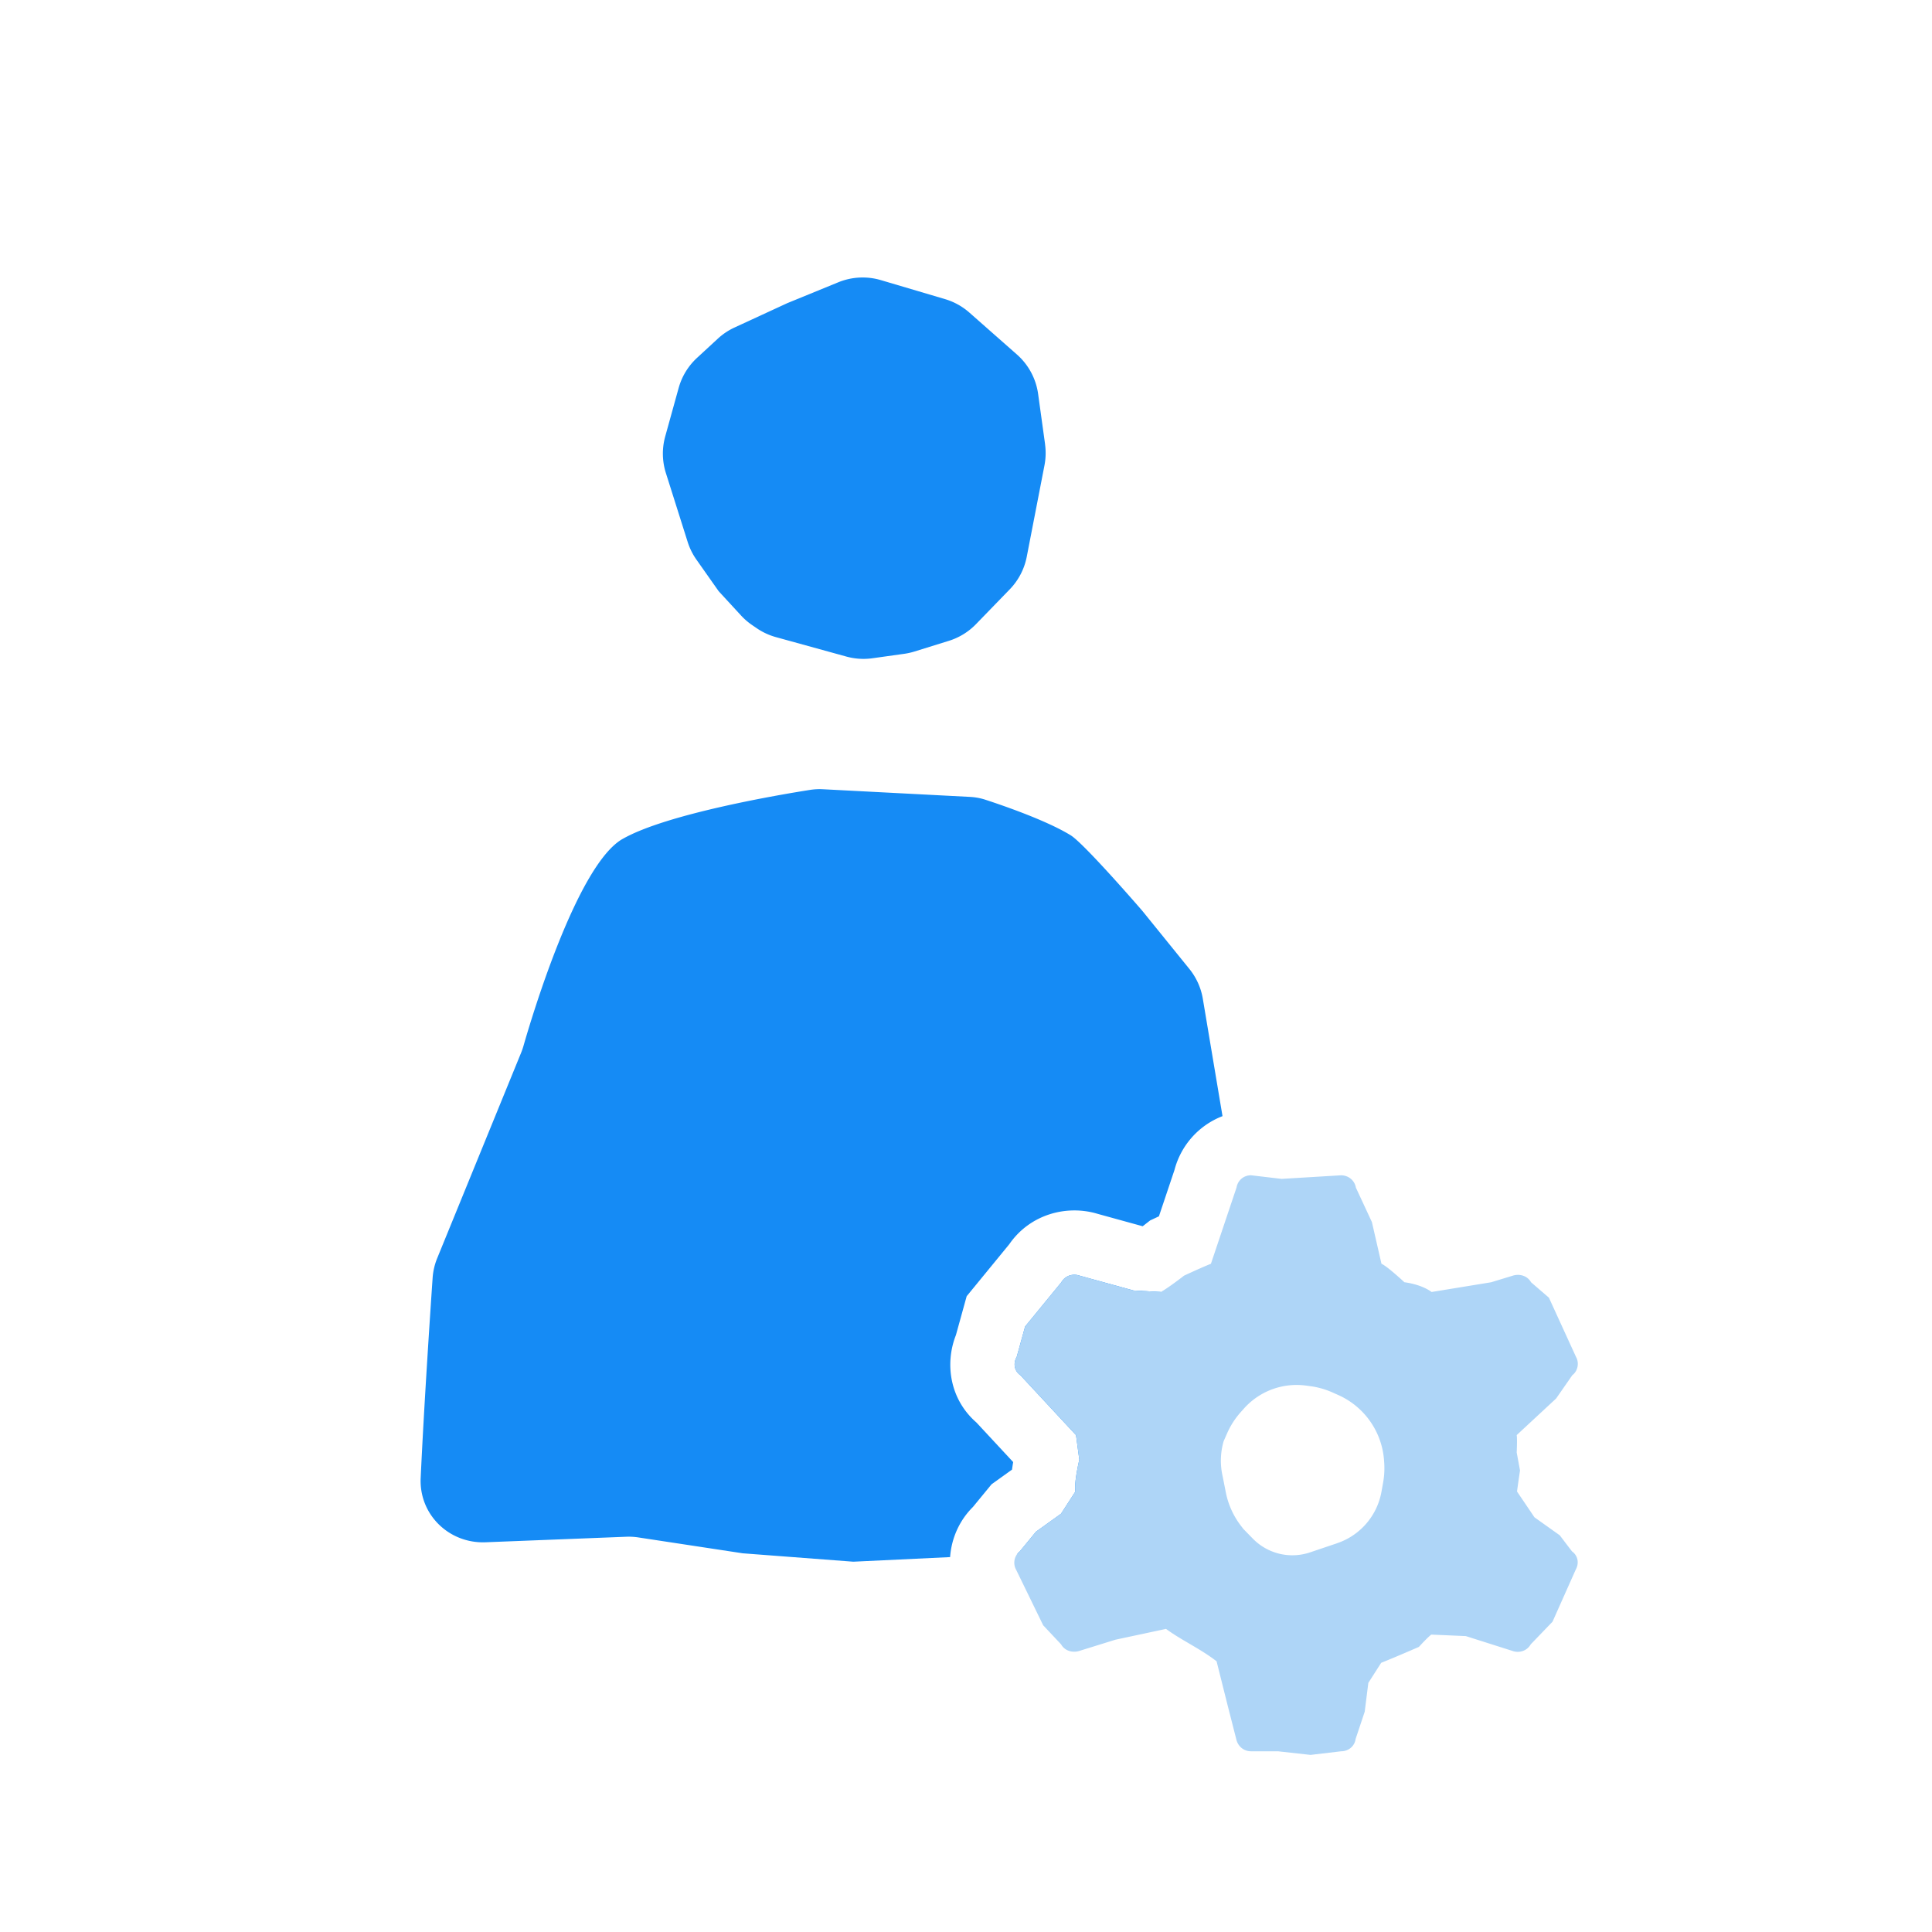 <svg fill="none" xmlns="http://www.w3.org/2000/svg" xmlns:xlink="http://www.w3.org/1999/xlink" viewBox="0 0 120 120">
  <path fill-rule="evenodd" clip-rule="evenodd" d="M38.664 52.111c-2.841 1.63-5.691 11.249-6.146 12.84a4.235 4.235 0 0 1-.153.443L27.157 78.146a3.945 3.945 0 0 0-.286 1.227c-.133 1.936-.534 7.916-.742 12.428-.105 2.268 1.759 4.081 4.028 3.992l8.733-.343c.254-.01.507.004.758.042l6.487.986L53 97l6.013-.286c.081-1.146.56-2.262 1.419-3.115l1.156-1.407 1.271-.912c.022-.169.047-.328.071-.468l-2.283-2.458c-1.658-1.444-1.972-3.66-1.273-5.43l.668-2.414 2.644-3.227c1.297-1.878 3.596-2.471 5.511-1.883l2.777.765.08-.062.023-.018.003-.003.357-.279.411-.192.056-.026.078-.036.966-2.878c.403-1.542 1.52-2.783 2.984-3.345L74.71 62.037a3.999 3.999 0 0 0-.836-1.855l-2.898-3.578a3.727 3.727 0 0 0-.081-.096c-.4-.461-3.599-4.139-4.395-4.628-1.5-.922-4.212-1.853-5.299-2.208-.312-.102-.636-.159-.964-.176l-9.129-.475a3.794 3.794 0 0 0-.787.04c-1.752.275-8.901 1.471-11.656 3.051Zm36.599 44.231-3.163-16.094-1.696-.093-3.346-.921a1.004 1.004 0 0 0-.161-.042c-.267-.046-.541.019-.75.187a.914.914 0 0 0-.224.265l-2.251 2.747-.523 1.89c-.144.245-.168.525-.072.766.058.144.159.273.303.371l3.453 3.719.205 1.528s-.021.088-.051.23c-.091.424-.264 1.326-.192 1.745l-.891 1.379-1.558 1.118-1.004 1.222a.823.823 0 0 0-.159.158l.8-.038h9.61l1.67-.136Z" fill="#158BF5"/>
  <path d="M64.909 27.592a3.998 3.998 0 0 1-.035 1.31l-1.101 5.679a4 4 0 0 1-1.055 2.023l-2.097 2.163a4.001 4.001 0 0 1-1.685 1.036l-2.144.666a4.011 4.011 0 0 1-.633.141l-1.974.276a3.999 3.999 0 0 1-1.617-.106l-4.374-1.207a4 4 0 0 1-1.199-.558l-.288-.197a3.997 3.997 0 0 1-.68-.589l-1.389-1.508-1.383-1.964a3.999 3.999 0 0 1-.543-1.097l-1.353-4.279a3.999 3.999 0 0 1-.041-2.274l.834-3.009a4 4 0 0 1 1.142-1.871l1.293-1.193a4 4 0 0 1 1.036-.692l3.275-1.512 3.167-1.296a4.001 4.001 0 0 1 2.651-.134l3.982 1.179a4 4 0 0 1 1.51.835l2.955 2.605a4 4 0 0 1 1.317 2.452l.432 3.122Z" fill="#158BF5"/>
  <mask id="b" style="mask-type:alpha" maskUnits="userSpaceOnUse" x="26" y="17" width="50" height="80">
    <path fill-rule="evenodd" clip-rule="evenodd" d="M64.874 28.902a3.998 3.998 0 0 0 .035-1.31l-.432-3.122a4 4 0 0 0-1.317-2.452l-2.955-2.605a4 4 0 0 0-1.51-.835l-3.982-1.179a3.999 3.999 0 0 0-2.651.134l-3.167 1.296-3.275 1.512a4 4 0 0 0-1.036.692l-1.293 1.193a4 4 0 0 0-1.142 1.871l-.834 3.009a3.999 3.999 0 0 0 .041 2.274l1.353 4.279c.124.391.307.761.543 1.097l1.383 1.964 1.389 1.509c.204.221.432.419.68.589l.288.197c.366.251.771.44 1.199.558l4.374 1.207a4.001 4.001 0 0 0 1.617.106l1.974-.276c.214-.03.426-.077.633-.141l2.144-.666a4.001 4.001 0 0 0 1.685-1.036l2.097-2.163a4 4 0 0 0 1.055-2.023l1.101-5.679ZM32.519 64.951c.455-1.591 3.304-11.21 6.146-12.84 2.755-1.58 9.905-2.776 11.656-3.051a3.794 3.794 0 0 1 .787-.04l9.129.475c.328.017.652.074.964.176 1.088.355 3.799 1.286 5.299 2.208.796.489 3.995 4.167 4.395 4.628a3.699 3.699 0 0 1 .081.096l2.898 3.578a4 4 0 0 1 .836 1.855l1.225 7.288c-1.464.562-2.581 1.803-2.984 3.345l-.967 2.878-.078.036-.056.026-.411.192-.357.279-.003.003-.023.018-.08.062-2.777-.765c-1.915-.588-4.213.005-5.511 1.883l-2.644 3.227-.668 2.414c-.7 1.77-.385 3.986 1.273 5.43l2.283 2.458a13.407 13.407 0 0 0-.071.468l-1.271.912-1.156 1.407c-.859.853-1.338 1.97-1.419 3.115L53 97l-6.864-.522-6.487-.986a3.999 3.999 0 0 0-.758-.042l-8.733.343c-2.269.089-4.133-1.724-4.028-3.992.208-4.512.61-10.492.742-12.428a3.948 3.948 0 0 1 .286-1.227l5.208-12.752c.06-.147.109-.291.153-.443Zm39.582 15.297 3.163 16.094-1.67.136h-9.61l-.8.038a.837.837 0 0 1 .159-.158l1.004-1.222 1.558-1.118.891-1.379c-.072-.419.101-1.321.192-1.745.03-.141.051-.23.051-.23l-.205-1.528-3.453-3.719c-.144-.098-.245-.227-.303-.371-.096-.24-.072-.521.072-.765l.523-1.89 2.251-2.747a.911.911 0 0 1 .223-.265c.209-.168.483-.233.75-.187a.998.998 0 0 1 .161.042l3.346.921 1.696.093Z" fill="url(#a)"/>
  </mask>
  <g mask="url(#b)">
    <path opacity=".25" fill="url(#c)" d="M26 17h50v80H26z"/>
  </g>
  <path fill-rule="evenodd" clip-rule="evenodd" d="M94.41 91.335s-.11.745-.186 1.304l1.084 1.603 1.571 1.118.76.998c.365.261.461.727.231 1.137l-1.44 3.232-1.353 1.405c-.231.41-.711.559-1.134.41l-2.897-.921-2.145-.093c-.25.188-.771.764-.771.764s-1.51.659-2.342.988l-.799 1.248-.224 1.789-.566 1.695c-.058.448-.442.764-.903.764l-1.896.224-2.019-.224H77.707c-.461 0-.827-.316-.923-.764l-.547-2.142-.673-2.684c-.523-.408-1.11-.753-1.69-1.094-.504-.296-1.004-.589-1.451-.918l-3.141.671-2.244.697c-.423.131-.903 0-1.134-.41l-1.11-1.182-1.683-3.455c-.211-.373-.115-.876.231-1.137l1.004-1.222 1.558-1.118.891-1.379c-.096-.559.243-1.975.243-1.975l-.205-1.528-3.453-3.719c-.384-.261-.461-.745-.231-1.137l.523-1.89 2.251-2.747c.231-.41.711-.559 1.134-.41l3.346.921 1.697.093c.478-.26 1.444-1.014 1.444-1.014s1.08-.505 1.669-.737l1.589-4.733c.077-.447.442-.764.903-.764l1.896.224L83.293 73c.461 0 .846.317.923.764l.996 2.143.594 2.59c.335.132 1.426 1.147 1.426 1.147s1.011.106 1.688.604l3.696-.604 1.346-.41c.423-.13.903 0 1.134.41l1.11.958 1.683 3.679c.211.373.115.876-.231 1.137l-1.004 1.445-2.449 2.273c.041.236 0 1.081 0 1.081l.206 1.118Zm-11.358 4.516a4.133 4.133 0 0 0 1.241-.673 4.148 4.148 0 0 0 1.512-2.52l.103-.574a5.022 5.022 0 0 0 .066-1.256l-.009-.129a4.822 4.822 0 0 0-1.715-3.348 4.803 4.803 0 0 0-1.129-.704l-.366-.163a4.98 4.98 0 0 0-1.351-.384l-.281-.038a4.373 4.373 0 0 0-1.157-.003 4.385 4.385 0 0 0-2.707 1.433l-.197.221a5.016 5.016 0 0 0-.848 1.321l-.212.483a4.342 4.342 0 0 0-.071 2.135l.018.084.188.954a5.002 5.002 0 0 0 .943 2.084l.146.19.59.604a3.433 3.433 0 0 0 3.552.853l1.685-.568Z" fill="#AED5F7"/>
  <mask id="e" style="mask-type:alpha" maskUnits="userSpaceOnUse" x="63" y="73" width="35" height="36">
    <path fill-rule="evenodd" clip-rule="evenodd" d="M94.41 91.335s-.11.745-.186 1.304l1.084 1.603 1.571 1.118.76.998c.365.261.461.727.231 1.137l-1.44 3.232-1.353 1.405c-.231.41-.711.559-1.134.41l-2.897-.921-2.145-.093c-.25.188-.771.764-.771.764s-1.51.659-2.342.988l-.799 1.248-.224 1.789-.566 1.695c-.058.448-.442.764-.903.764l-1.896.224-2.019-.224H77.707c-.461 0-.827-.316-.923-.764l-.547-2.142-.673-2.684c-.523-.408-1.11-.753-1.69-1.094-.504-.296-1.004-.589-1.451-.918l-3.141.671-2.244.697c-.423.131-.903 0-1.134-.41l-1.11-1.182-1.683-3.455c-.211-.373-.115-.876.231-1.137l1.004-1.222 1.558-1.118.891-1.379c-.096-.559.243-1.975.243-1.975l-.205-1.528-3.453-3.719c-.384-.261-.461-.745-.231-1.137l.523-1.89 2.251-2.747c.231-.41.711-.559 1.134-.41l3.346.921 1.697.093c.478-.26 1.444-1.014 1.444-1.014s1.08-.505 1.669-.737l1.589-4.733c.077-.447.442-.764.903-.764l1.896.224L83.293 73c.461 0 .846.317.923.764l.996 2.143.594 2.59c.335.132 1.426 1.147 1.426 1.147s1.011.106 1.688.604l3.696-.604 1.346-.41c.423-.13.903 0 1.134.41l1.11.958 1.683 3.679c.211.373.115.876-.231 1.137l-1.004 1.445-2.449 2.273c.041.236 0 1.081 0 1.081l.206 1.118Zm-11.358 4.516a4.133 4.133 0 0 0 1.241-.673 4.148 4.148 0 0 0 1.512-2.52l.103-.574a5.022 5.022 0 0 0 .066-1.256l-.009-.129a4.822 4.822 0 0 0-1.715-3.348 4.803 4.803 0 0 0-1.129-.704l-.366-.163a4.98 4.98 0 0 0-1.351-.384l-.281-.038a4.373 4.373 0 0 0-1.157-.003 4.385 4.385 0 0 0-2.707 1.433l-.197.221a5.016 5.016 0 0 0-.848 1.321l-.212.483a4.342 4.342 0 0 0-.071 2.135l.018.084.188.954a5.002 5.002 0 0 0 .943 2.084l.146.19.59.604a3.433 3.433 0 0 0 3.552.853l1.685-.568Z" fill="url(#d)"/>
  </mask>
  <g mask="url(#e)">
    <path opacity=".15" fill="url(#f)" d="M63 73h35v36H63z"/>
  </g>
  <defs>
    <linearGradient id="a" x1="26.125" y1="17.15" x2="96.429" y2="44.697" gradientUnits="userSpaceOnUse">
      <stop/>
      <stop offset="1" stop-opacity="0"/>
    </linearGradient>
    <linearGradient id="d" x1="63" y1="72.962" x2="104.53" y2="98.296" gradientUnits="userSpaceOnUse">
      <stop/>
      <stop offset="1" stop-opacity="0"/>
    </linearGradient>
    <pattern id="c" patternContentUnits="objectBoundingBox" width="4.4" height="2.75">
      <use xlink:href="#g" transform="scale(.02 .013)"/>
    </pattern>
    <pattern id="f" patternContentUnits="objectBoundingBox" width="6.286" height="6.111">
      <use xlink:href="#g" transform="scale(.029 .028)"/>
    </pattern>
  </defs>
</svg>
